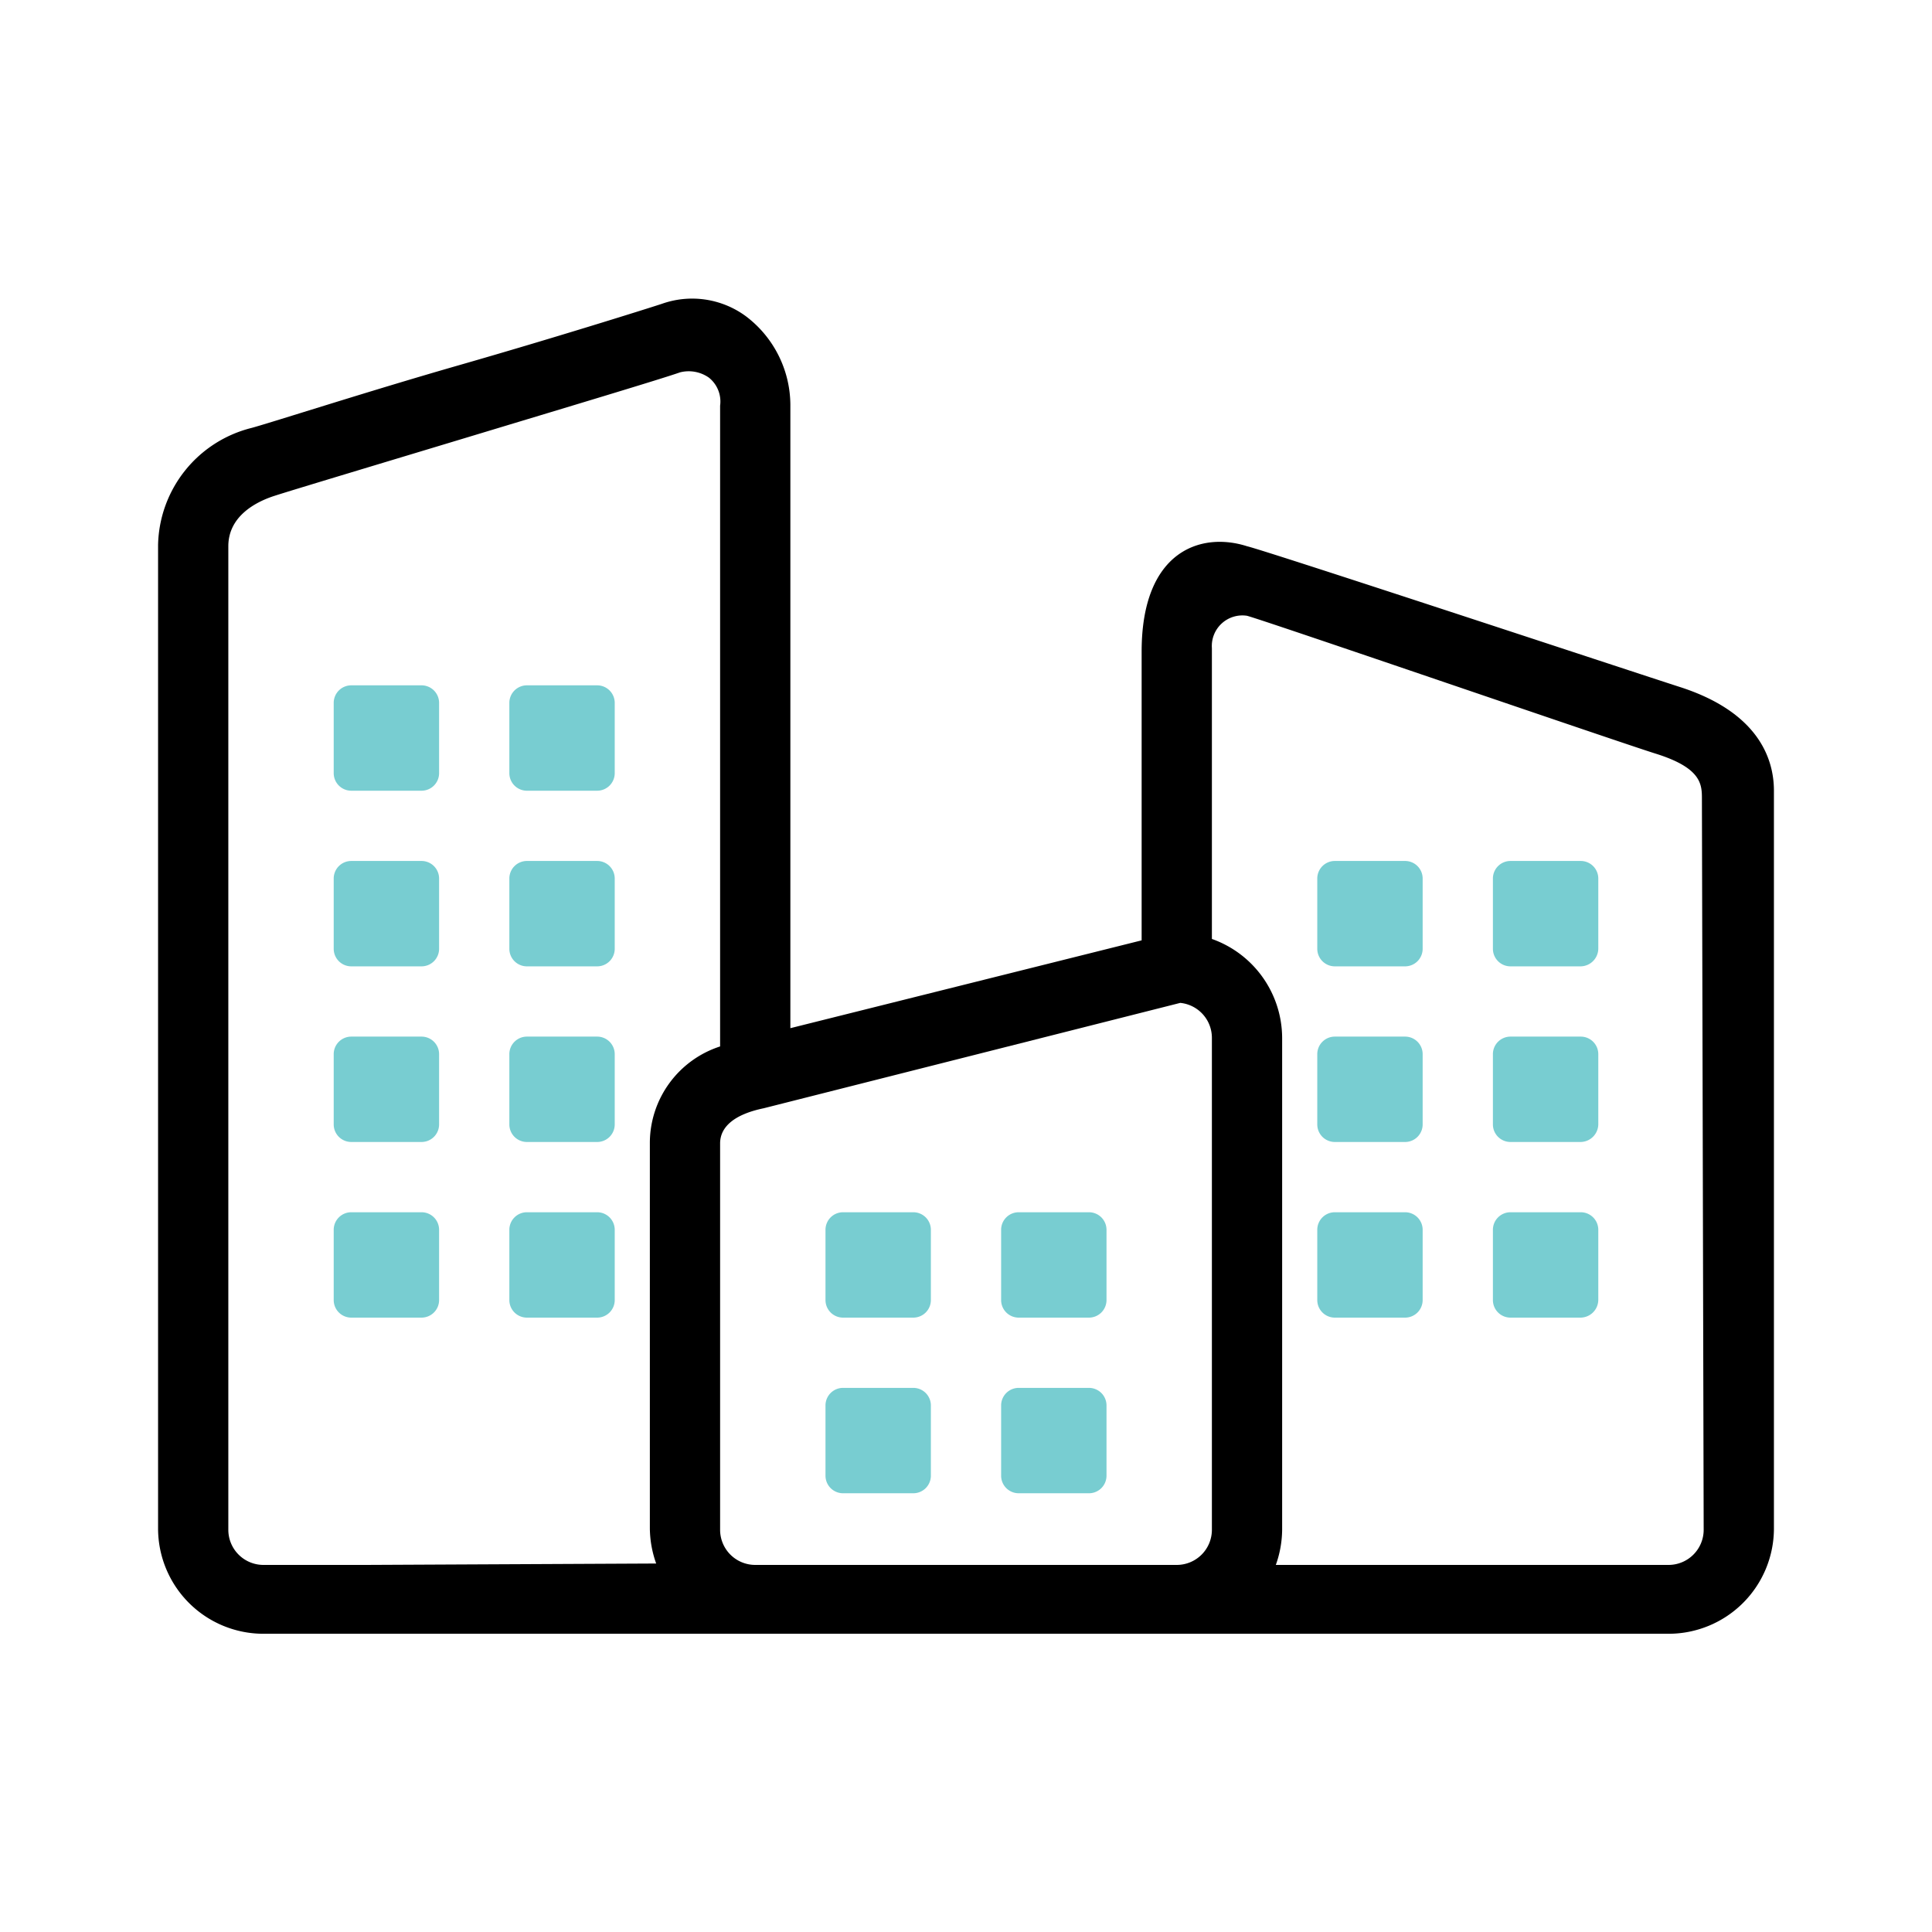<svg xmlns="http://www.w3.org/2000/svg" viewBox="0 0 55 55"><defs><style>.cls-1{fill:#78cdd1;fill-rule:evenodd;}</style></defs><title>Numbers+icons</title><g data-name="Icons copy"><g data-name="Smart Cities Working Group copy"><path class="cls-1" d="M10,19.51h2a.5.5,0,0,1,.5.5v2a.5.5,0,0,1-.5.5H10a.5.5,0,0,1-.5-.5V20A.5.5,0,0,1,10,19.51Z"/><path class="cls-1" d="M15,19.51h2a.5.5,0,0,1,.5.5v2a.5.5,0,0,1-.5.5H15a.5.5,0,0,1-.5-.5V20A.5.5,0,0,1,15,19.51Z"/><path class="cls-1" d="M10,24.51h2a.5.5,0,0,1,.5.5v2a.5.5,0,0,1-.5.5H10a.5.5,0,0,1-.5-.5V25A.5.5,0,0,1,10,24.51Z"/><path class="cls-1" d="M15,24.51h2a.5.5,0,0,1,.5.5v2a.5.5,0,0,1-.5.5H15a.5.5,0,0,1-.5-.5V25A.5.5,0,0,1,15,24.51Z"/><path class="cls-1" d="M10,29.51h2a.5.5,0,0,1,.5.5v2a.5.5,0,0,1-.5.5H10a.5.5,0,0,1-.5-.5V30A.5.5,0,0,1,10,29.51Z"/><path class="cls-1" d="M15,29.51h2a.5.5,0,0,1,.5.5v2a.5.5,0,0,1-.5.5H15a.5.5,0,0,1-.5-.5V30A.5.5,0,0,1,15,29.51Z"/><path class="cls-1" d="M10,34.51h2a.5.5,0,0,1,.5.5v2a.5.5,0,0,1-.5.5H10a.5.5,0,0,1-.5-.5V35A.5.5,0,0,1,10,34.51Z"/><path class="cls-1" d="M15,34.51h2a.5.5,0,0,1,.5.5v2a.5.5,0,0,1-.5.5H15a.5.5,0,0,1-.5-.5V35A.5.5,0,0,1,15,34.51Z"/><path class="cls-1" d="M38,24.51h2a.5.5,0,0,1,.5.5v2a.5.5,0,0,1-.5.5H38a.5.5,0,0,1-.5-.5V25A.5.5,0,0,1,38,24.51Z"/><path class="cls-1" d="M43,24.51h2a.5.5,0,0,1,.5.5v2a.51.51,0,0,1-.5.5H43a.5.5,0,0,1-.5-.5V25A.5.5,0,0,1,43,24.51Z"/><path class="cls-1" d="M38,29.51h2a.5.5,0,0,1,.5.5v2a.5.5,0,0,1-.5.5H38a.5.5,0,0,1-.5-.5V30A.5.5,0,0,1,38,29.51Z"/><path class="cls-1" d="M43,29.51h2a.5.5,0,0,1,.5.5v2a.51.51,0,0,1-.5.5H43a.5.5,0,0,1-.5-.5V30A.5.5,0,0,1,43,29.51Z"/><path class="cls-1" d="M38,34.51h2a.5.5,0,0,1,.5.5v2a.5.5,0,0,1-.5.5H38a.5.5,0,0,1-.5-.5V35A.5.5,0,0,1,38,34.51Z"/><path class="cls-1" d="M43,34.51h2a.5.5,0,0,1,.5.5v2a.51.51,0,0,1-.5.5H43a.5.5,0,0,1-.5-.5V35A.5.5,0,0,1,43,34.51Z"/><path class="cls-1" d="M24,34.51h2a.5.5,0,0,1,.5.5v2a.5.5,0,0,1-.5.5H24a.5.5,0,0,1-.5-.5V35A.5.5,0,0,1,24,34.51Z"/><path class="cls-1" d="M29,34.51h2a.5.5,0,0,1,.5.5v2a.5.5,0,0,1-.5.5H29a.5.5,0,0,1-.5-.5V35A.5.5,0,0,1,29,34.51Z"/><path class="cls-1" d="M24,39.51h2a.5.5,0,0,1,.5.5v2a.5.5,0,0,1-.5.5H24a.5.5,0,0,1-.5-.5V40A.5.5,0,0,1,24,39.51Z"/><path class="cls-1" d="M29,39.51h2a.5.5,0,0,1,.5.5v2a.5.5,0,0,1-.5.5H29a.5.5,0,0,1-.5-.5V40A.5.5,0,0,1,29,39.51Z"/><path d="M47.8,19.55c-1-.32-11.71-3.86-12.3-4-1.31-.42-3,.13-3,3v8.22l-10,2.5V11.51A3.18,3.18,0,0,0,21.23,9a2.58,2.58,0,0,0-2.39-.35c-.52.17-3.17,1-5.75,1.74S7.82,12,7.17,12.18A3.51,3.51,0,0,0,4.5,15.51v28a3,3,0,0,0,3,3h40a3,3,0,0,0,3-3v-21C50.5,21.54,50,20.25,47.8,19.55Zm-26.3,25a1,1,0,0,1-1-1v-11c0-.48.42-.83,1.24-1h0l11.86-3a1,1,0,0,1,.9,1v14a1,1,0,0,1-1,1Zm-11.09,0H7.5a1,1,0,0,1-1-1v-28c0-.87.81-1.27,1.3-1.43s3.29-1,5.87-1.78,5.15-1.55,5.69-1.74a1,1,0,0,1,.82.15.87.87,0,0,1,.32.8V29.79a2.89,2.89,0,0,0-2,2.72v11a3.05,3.05,0,0,0,.18,1Zm38.09-1a1,1,0,0,1-1,1H36.32a3.05,3.05,0,0,0,.18-1v-14a3,3,0,0,0-2-2.82V18.45a.87.87,0,0,1,1-.92c.56.15,10.65,3.62,11.65,3.93,1.3.41,1.3.88,1.3,1.29Z"/></g></g></svg>